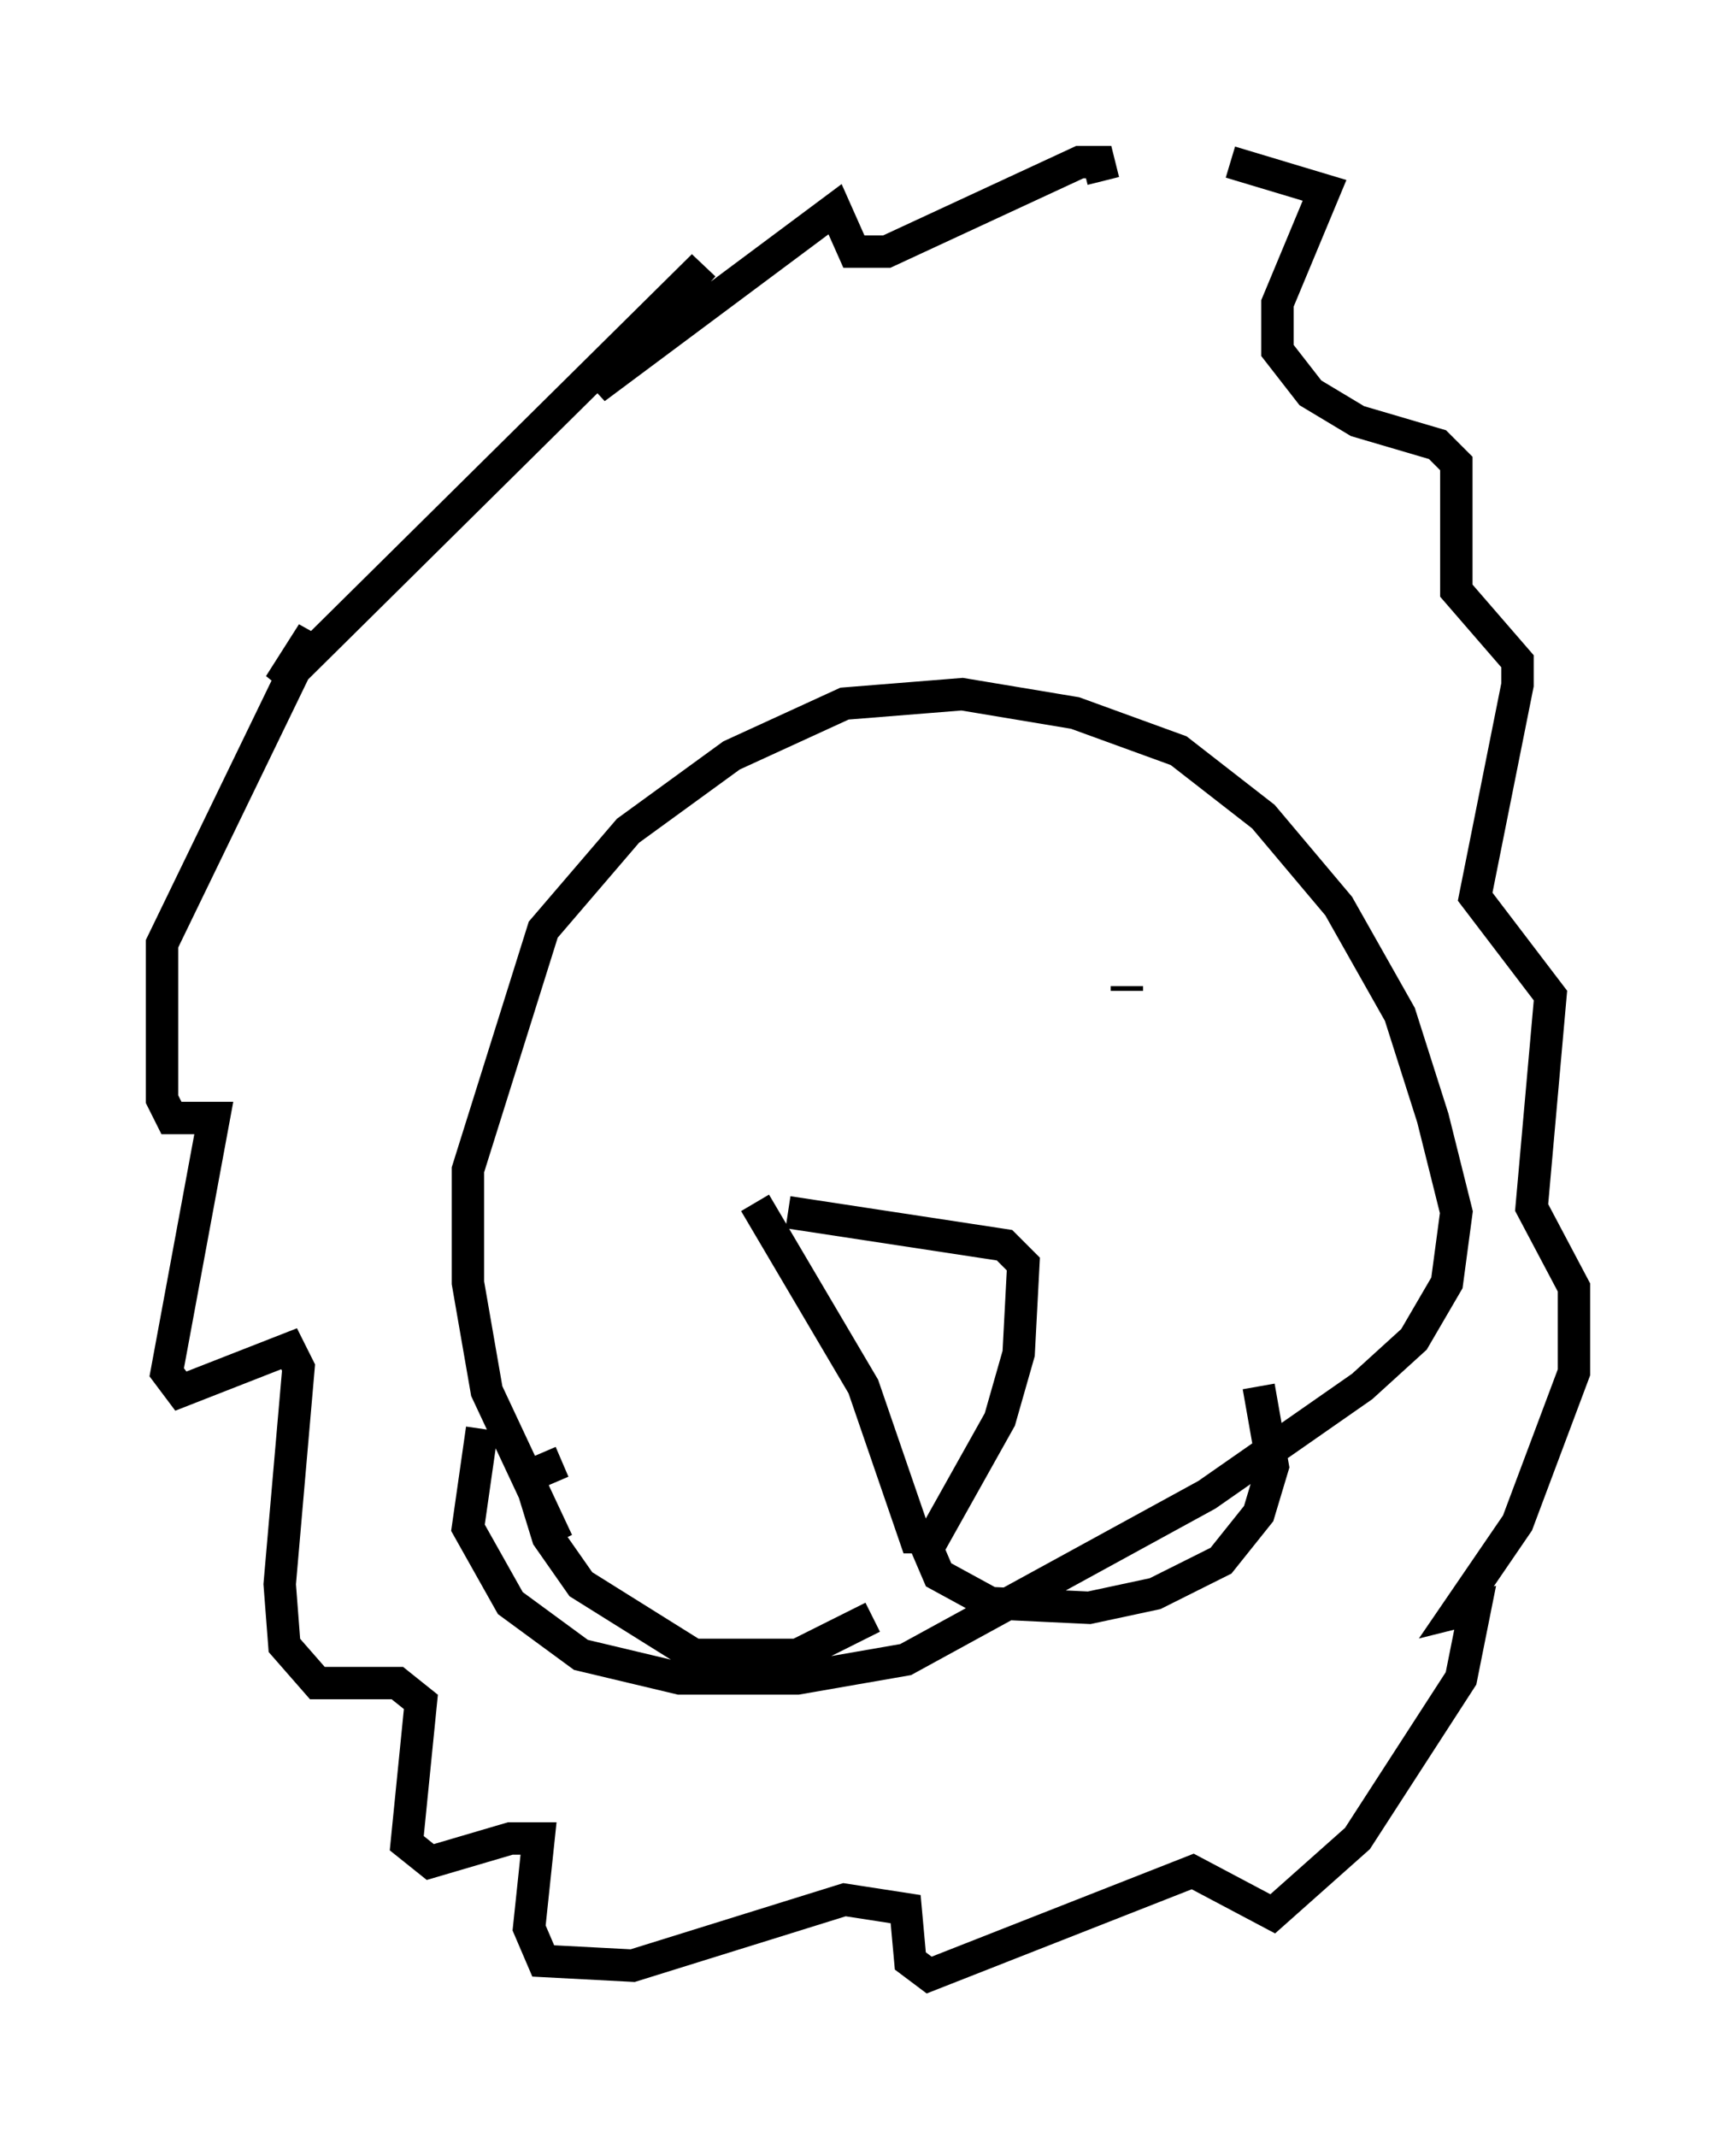 <?xml version="1.0" encoding="utf-8" ?>
<svg baseProfile="full" height="65.922" version="1.1" width="53.575" xmlns="http://www.w3.org/2000/svg" xmlns:ev="http://www.w3.org/2001/xml-events" xmlns:xlink="http://www.w3.org/1999/xlink"><defs /><rect fill="white" height="65.922" width="53.575" x="0" y="0" /><path d="M31.436, 5.145 m6.536, -0.145 l2.905, 0.872 -1.453, 3.486 l0.0, 1.453 1.017, 1.307 l1.453, 0.872 2.469, 0.726 l0.581, 0.581 0.0, 3.922 l1.888, 2.179 0.0, 0.726 l-1.307, 6.536 2.324, 3.05 l-0.581, 6.536 1.307, 2.469 l0.0, 2.615 -1.743, 4.648 l-1.888, 2.76 0.581, -0.145 l-0.436, 2.179 -3.196, 4.939 l-2.615, 2.324 -2.469, -1.307 l-8.134, 3.196 -0.581, -0.436 l-0.145, -1.598 -1.888, -0.291 l-6.536, 2.034 -2.76, -0.145 l-0.436, -1.017 0.291, -2.76 l-0.872, 0.0 -2.469, 0.726 l-0.726, -0.581 0.436, -4.358 l-0.726, -0.581 -2.469, 0.0 l-1.017, -1.162 -0.145, -1.888 l0.581, -6.682 -0.291, -0.581 l-3.341, 1.307 -0.436, -0.581 l1.453, -7.844 -1.307, 0.0 l-0.291, -0.581 0.0, -4.793 l4.648, -9.587 -1.017, 1.598 l13.073, -12.927 -3.341, 3.777 l7.408, -5.52 0.581, 1.307 l1.017, 0.0 5.955, -2.76 l0.581, 0.0 0.145, 0.581 m-16.849, 41.978 l-2.179, -4.648 -0.581, -3.341 l0.0, -3.486 2.324, -7.408 l2.615, -3.05 3.196, -2.324 l3.486, -1.598 3.631, -0.291 l3.486, 0.581 3.196, 1.162 l2.615, 2.034 2.324, 2.76 l1.888, 3.341 1.017, 3.196 l0.726, 2.905 -0.291, 2.179 l-1.017, 1.743 -1.598, 1.453 l-4.793, 3.341 -9.296, 5.084 l-3.341, 0.581 -3.631, 0.0 l-3.05, -0.726 -2.179, -1.598 l-1.307, -2.324 0.436, -3.05 m9.441, -6.682 l6.682, 1.017 0.581, 0.581 l-0.145, 2.76 -0.581, 2.034 l-2.034, 3.631 -0.581, 0.0 l-1.598, -4.648 -3.341, -5.665 m3.631, 12.782 l-2.324, 1.162 -3.196, 0.0 l-3.486, -2.179 -1.017, -1.453 l-0.581, -1.888 1.017, -0.436 m11.184, 2.469 l0.436, 1.017 1.598, 0.872 l3.05, 0.145 2.034, -0.436 l2.034, -1.017 1.162, -1.453 l0.436, -1.453 -0.436, -2.469 m-15.106, -12.492 l0.0, 0.0 m11.039, 0.145 l0.0, 0.145 " fill="none" stroke="black" stroke-width="1" /></svg>
